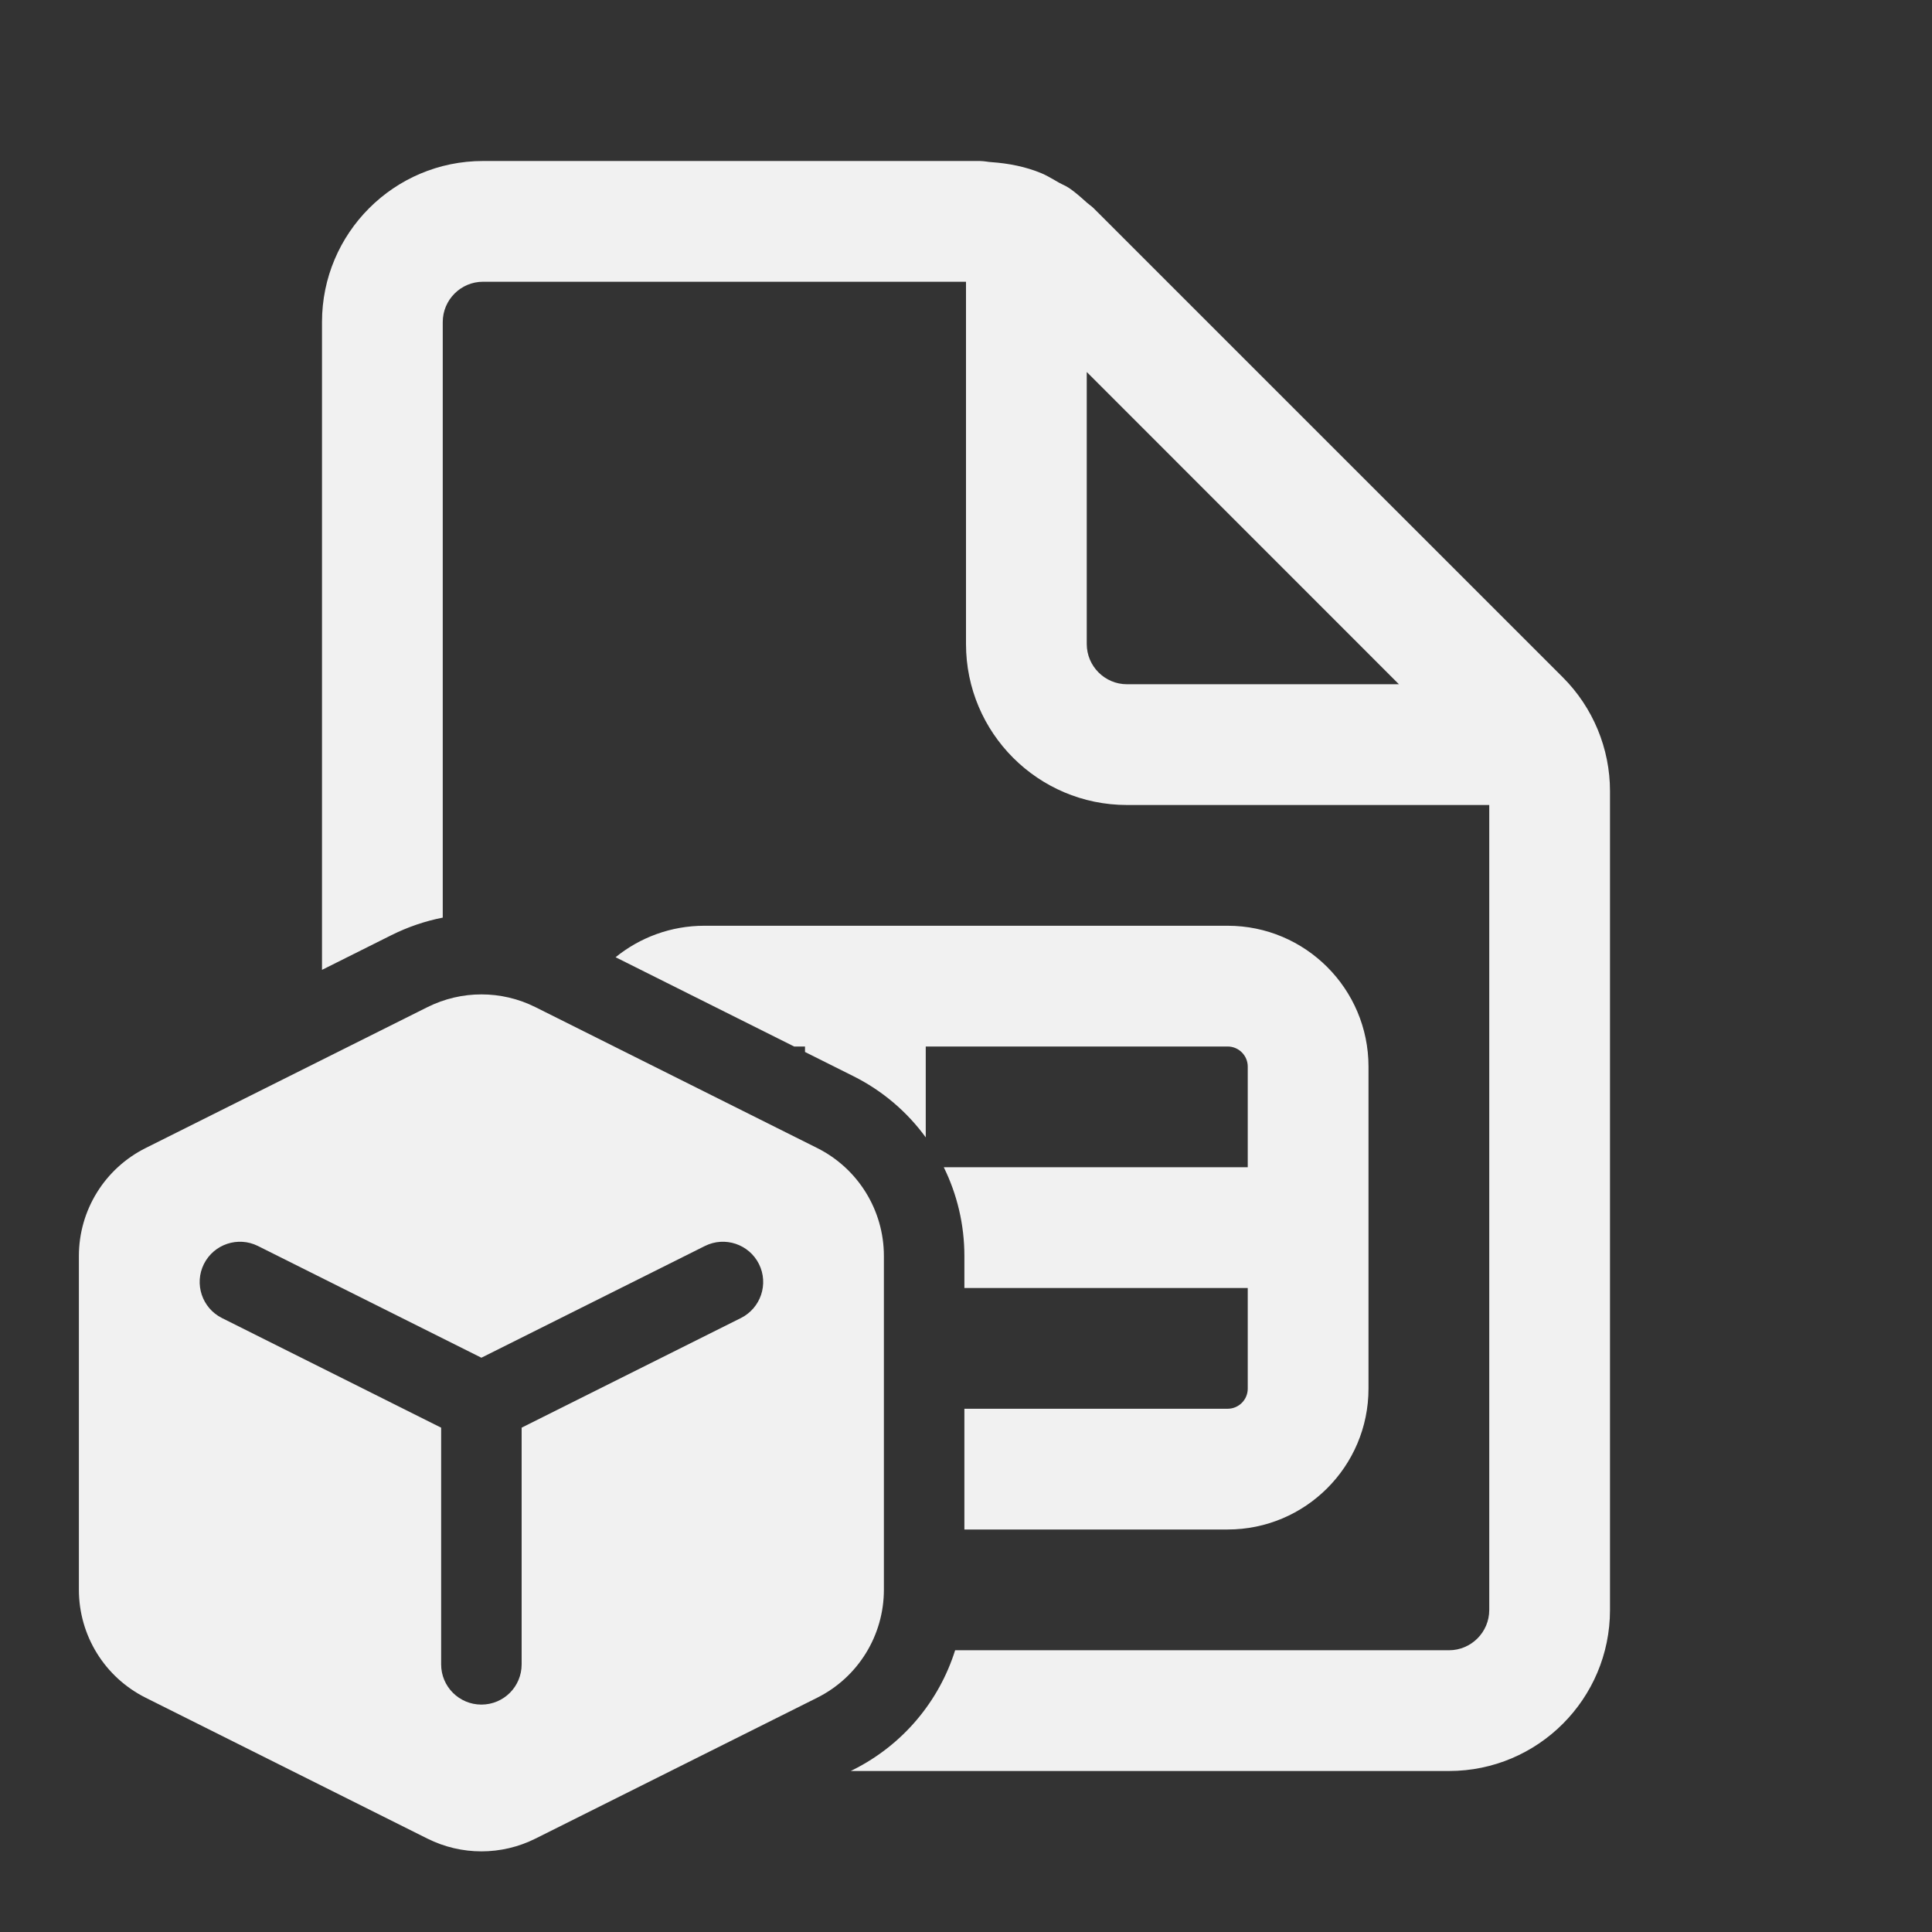 <svg width="24" height="24" viewBox="0 0 24 24" fill="none" xmlns="http://www.w3.org/2000/svg">
<rect x="0" y="0" width="24" height="24" fill="#333333" stroke="none"/>
<path d="M17 13.25C17 12.284 16.216 11.5 15.25 11.5H8.75C8.332 11.5 7.948 11.647 7.647 11.891L9.865 13H10V13.068L10.598 13.367C10.963 13.549 11.269 13.812 11.5 14.129V13H15.25C15.388 13 15.5 13.112 15.5 13.25V14.5H11.724C11.89 14.837 11.98 15.213 11.98 15.603V16H15.5V17.25C15.5 17.388 15.388 17.5 15.25 17.5H11.98V19H15.25C16.216 19 17 18.216 17 17.25V13.25ZM11.865 20.5H18C18.276 20.5 18.5 20.275 18.5 20V10H14C12.896 10 12 9.104 12 8V3.5H6C5.724 3.5 5.5 3.725 5.5 4V11.399C5.281 11.442 5.066 11.515 4.862 11.617L4 12.048V4C4 2.896 4.896 2 6 2H12.172C12.2 2 12.227 2.004 12.254 2.007C12.274 2.01 12.293 2.013 12.313 2.014C12.528 2.029 12.74 2.07 12.937 2.152C12.994 2.176 13.049 2.208 13.103 2.239C13.12 2.249 13.136 2.259 13.153 2.268C13.168 2.276 13.184 2.284 13.2 2.292C13.228 2.305 13.256 2.319 13.281 2.336C13.359 2.389 13.429 2.452 13.5 2.516C13.511 2.526 13.524 2.536 13.536 2.545C13.553 2.558 13.57 2.571 13.585 2.586L19.414 8.414C19.789 8.789 20 9.298 20 9.828V20C20 21.104 19.104 22 18 22H10.568L10.598 21.985C11.214 21.677 11.665 21.136 11.865 20.5ZM14 8.5H17.378L13.5 4.621V8C13.5 8.275 13.724 8.5 14 8.5ZM0.98 19.748V15.602C0.98 15.034 1.301 14.515 1.81 14.261L5.31 12.511C5.732 12.3 6.229 12.3 6.651 12.511L10.151 14.261C10.659 14.515 10.98 15.034 10.98 15.602V19.748C10.98 20.317 10.659 20.836 10.151 21.09L6.651 22.84C6.229 23.051 5.732 23.051 5.31 22.84L1.81 21.09C1.301 20.836 0.98 20.317 0.98 19.748ZM2.533 15.702C2.41 15.949 2.51 16.249 2.757 16.373L5.48 17.735V20.675C5.48 20.952 5.704 21.175 5.98 21.175C6.257 21.175 6.48 20.952 6.48 20.675V17.735L9.204 16.373C9.451 16.249 9.551 15.949 9.428 15.702C9.304 15.455 9.004 15.355 8.757 15.478L5.98 16.866L3.204 15.478C2.957 15.355 2.657 15.455 2.533 15.702Z" fill="#F1F1F1"/>
</svg>
